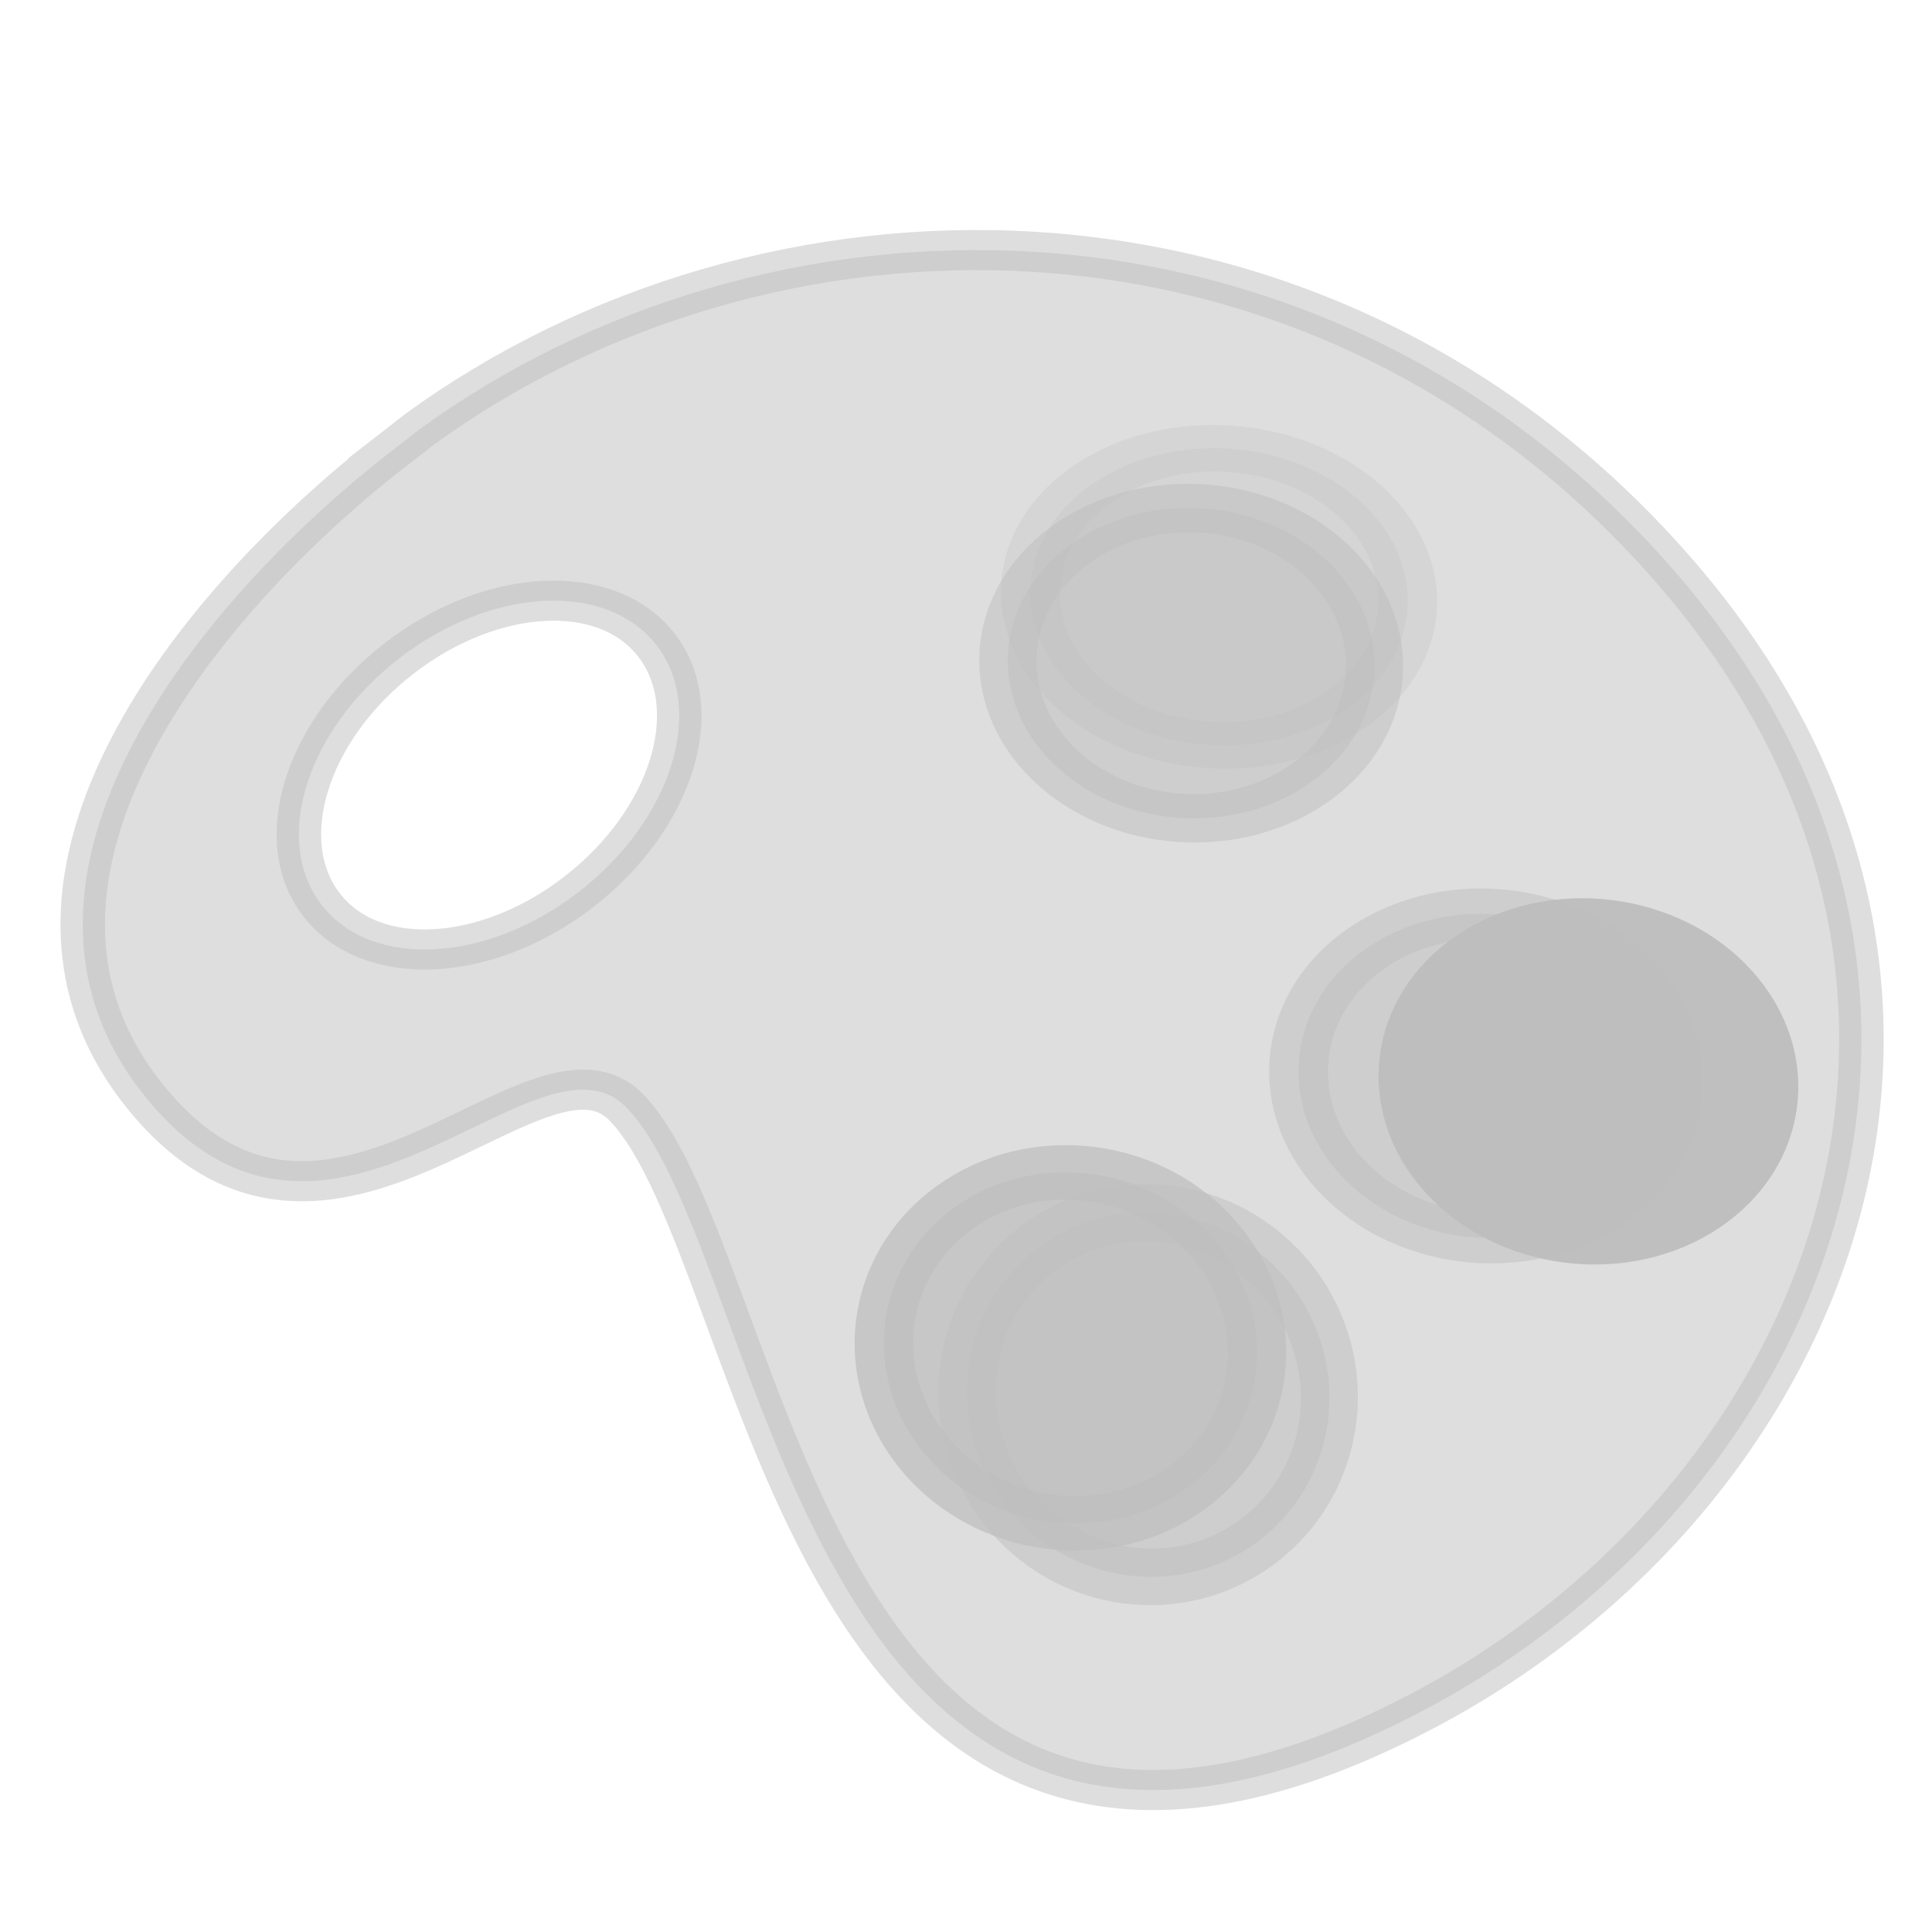 <?xml version="1.0" encoding="UTF-8" standalone="no"?>
<svg
   width="16"
   height="16"
   viewBox="0 0 16 16"
   id="svg30571"
   version="1.1"
   inkscape:version="1.2.1 (9c6d41e410, 2022-07-14)"
   sodipodi:docname="gimp-color-water.svg"
   xmlns:inkscape="http://www.inkscape.org/namespaces/inkscape"
   xmlns:sodipodi="http://sodipodi.sourceforge.net/DTD/sodipodi-0.dtd"
   xmlns:xlink="http://www.w3.org/1999/xlink"
   xmlns="http://www.w3.org/2000/svg"
   xmlns:svg="http://www.w3.org/2000/svg"
   xmlns:rdf="http://www.w3.org/1999/02/22-rdf-syntax-ns#"
   xmlns:cc="http://creativecommons.org/ns#"
   xmlns:dc="http://purl.org/dc/elements/1.1/">
  <defs
     id="defs30573">
    <linearGradient
       id="linearGradient1293"
       inkscape:swatch="solid">
      <stop
         style="stop-color:#bfbfbf;stop-opacity:1;"
         offset="0"
         id="stop1291" />
    </linearGradient>
    <linearGradient
       id="linearGradient816"
       inkscape:swatch="solid">
      <stop
         style="stop-color:#bfbfbf;stop-opacity:1;"
         offset="0"
         id="stop814" />
    </linearGradient>
    <linearGradient
       inkscape:collect="always"
       xlink:href="#linearGradient816"
       id="linearGradient818"
       x1="0"
       y1="1044.362"
       x2="16"
       y2="1044.362"
       gradientUnits="userSpaceOnUse" />
    <linearGradient
       inkscape:collect="always"
       xlink:href="#linearGradient816"
       id="linearGradient1295"
       x1="4.879"
       y1="1043.733"
       x2="16.929"
       y2="1043.733"
       gradientUnits="userSpaceOnUse" />
    <linearGradient
       inkscape:collect="always"
       xlink:href="#linearGradient816"
       id="linearGradient2104"
       gradientUnits="userSpaceOnUse"
       x1="0"
       y1="1044.362"
       x2="16"
       y2="1044.362"
       gradientTransform="matrix(0.852,0,0,0.773,-657.509,37.017)" />
    <linearGradient
       inkscape:collect="always"
       xlink:href="#linearGradient816"
       id="linearGradient2106"
       gradientUnits="userSpaceOnUse"
       x1="4.879"
       y1="1043.733"
       x2="16.929"
       y2="1043.733"
       gradientTransform="matrix(0.852,0,0,0.773,-657.509,37.017)" />
    <linearGradient
       inkscape:collect="always"
       xlink:href="#linearGradient816"
       id="linearGradient818-6"
       x1="0"
       y1="1044.362"
       x2="16"
       y2="1044.362"
       gradientUnits="userSpaceOnUse"
       gradientTransform="matrix(0.88,0,0,0.792,-661.685,22.924)" />
    <linearGradient
       inkscape:collect="always"
       xlink:href="#linearGradient1293"
       id="linearGradient2156"
       gradientUnits="userSpaceOnUse"
       x1="4.879"
       y1="1043.733"
       x2="16.929"
       y2="1043.733"
       gradientTransform="matrix(0.88,0,0,0.792,-661.685,22.924)" />
    <linearGradient
       inkscape:collect="always"
       xlink:href="#linearGradient816"
       id="linearGradient2163"
       gradientUnits="userSpaceOnUse"
       x1="4.879"
       y1="1043.733"
       x2="16.929"
       y2="1043.733"
       gradientTransform="matrix(0.687,-0.592,0.481,0.687,-498.427,332.911)" />
    <linearGradient
       inkscape:collect="always"
       xlink:href="#linearGradient1293"
       id="linearGradient2165"
       gradientUnits="userSpaceOnUse"
       x1="0"
       y1="1044.362"
       x2="16"
       y2="1044.362"
       gradientTransform="matrix(0.687,-0.592,0.481,0.687,-498.427,332.911)" />
    <linearGradient
       inkscape:collect="always"
       xlink:href="#linearGradient816"
       id="linearGradient2167"
       gradientUnits="userSpaceOnUse"
       x1="0"
       y1="1044.362"
       x2="16"
       y2="1044.362"
       gradientTransform="matrix(0.858,0,0,0.761,-669.198,58.459)" />
    <linearGradient
       inkscape:collect="always"
       xlink:href="#linearGradient816"
       id="linearGradient2169"
       gradientUnits="userSpaceOnUse"
       x1="4.879"
       y1="1043.733"
       x2="16.929"
       y2="1043.733"
       gradientTransform="matrix(0.858,0,0,0.761,-669.198,58.459)" />
    <linearGradient
       inkscape:collect="always"
       xlink:href="#linearGradient816"
       id="linearGradient2210"
       gradientUnits="userSpaceOnUse"
       gradientTransform="matrix(0.903,0,0,0.831,-630.818,-42.848)"
       x1="0"
       y1="1044.362"
       x2="16"
       y2="1044.362" />
    <linearGradient
       inkscape:collect="always"
       xlink:href="#linearGradient1293"
       id="linearGradient2212"
       gradientUnits="userSpaceOnUse"
       gradientTransform="matrix(0.903,0,0,0.831,-630.818,-42.848)"
       x1="4.879"
       y1="1043.733"
       x2="16.929"
       y2="1043.733" />
    <linearGradient
       inkscape:collect="always"
       xlink:href="#linearGradient816"
       id="linearGradient2243"
       gradientUnits="userSpaceOnUse"
       gradientTransform="matrix(0.858,0,0,0.755,-703.355,90.686)"
       x1="0"
       y1="1044.362"
       x2="16"
       y2="1044.362" />
    <linearGradient
       inkscape:collect="always"
       xlink:href="#linearGradient1293"
       id="linearGradient2245"
       gradientUnits="userSpaceOnUse"
       gradientTransform="matrix(0.858,0,0,0.755,-703.355,90.686)"
       x1="4.879"
       y1="1043.733"
       x2="16.929"
       y2="1043.733" />
    <linearGradient
       inkscape:collect="always"
       xlink:href="#linearGradient816"
       id="linearGradient3013"
       gradientUnits="userSpaceOnUse"
       x1="0"
       y1="1044.362"
       x2="16"
       y2="1044.362"
       gradientTransform="matrix(0.907,0,0,0.839,-602.298,-73.695)" />
    <linearGradient
       inkscape:collect="always"
       xlink:href="#linearGradient816"
       id="linearGradient3015"
       gradientUnits="userSpaceOnUse"
       x1="4.879"
       y1="1043.733"
       x2="16.929"
       y2="1043.733"
       gradientTransform="matrix(0.907,0,0,0.839,-602.298,-73.695)" />
  </defs>
  <sodipodi:namedview
     id="base"
     pagecolor="#ffffff"
     bordercolor="#666666"
     borderopacity="1"
     inkscape:pageopacity="0"
     inkscape:pageshadow="2"
     inkscape:zoom="27.030752"
     inkscape:cx="5.1977836"
     inkscape:cy="10.025618"
     inkscape:document-units="px"
     inkscape:current-layer="g4010"
     showgrid="true"
     units="px"
     inkscape:snap-page="true"
     inkscape:snap-bbox="true"
     inkscape:bbox-paths="true"
     inkscape:bbox-nodes="true"
     inkscape:snap-bbox-edge-midpoints="true"
     inkscape:snap-bbox-midpoints="true"
     inkscape:object-paths="true"
     inkscape:snap-intersection-paths="true"
     inkscape:object-nodes="true"
     inkscape:snap-smooth-nodes="true"
     inkscape:snap-midpoints="true"
     inkscape:snap-object-midpoints="true"
     inkscape:snap-center="true"
     inkscape:snap-text-baseline="true"
     showborder="false"
     inkscape:window-width="811"
     inkscape:window-height="428"
     inkscape:window-x="0"
     inkscape:window-y="358"
     inkscape:window-maximized="0"
     inkscape:snap-global="false"
     showguides="false"
     inkscape:showpageshadow="2"
     inkscape:pagecheckerboard="0"
     inkscape:deskcolor="#d1d1d1">
    <inkscape:grid
       type="xygrid"
       id="grid50" />
  </sodipodi:namedview>
  <g
     inkscape:label="Layer 1"
     inkscape:groupmode="layer"
     id="layer1"
     transform="translate(0,-1036.362)">
    <g
       id="g95"
       style="fill-opacity:1;fill:url(#linearGradient818)">
      <g
         id="g4010"
         transform="matrix(1.245,0,0,1.122,-5.073,-126.217)"
         style="fill-opacity:1;fill:url(#linearGradient818);stroke:url(#linearGradient1295);opacity:1">
        <path
           style="opacity:0.5;fill:url(#linearGradient2165);fill-opacity:1;fill-rule:evenodd;stroke:url(#linearGradient2163);stroke-width:0.296;stroke-linecap:butt;stroke-linejoin:miter;stroke-miterlimit:4;stroke-dasharray:none;stroke-opacity:1"
           d="m 6.603,1039.562 c -1.292,1.145 -2.697,3.146 -1.56,4.702 1.213,1.66 2.606,-0.609 3.201,0.08 0.962,1.113 1.164,6.85 5.283,4.457 2.75,-1.597 4.152,-5.462 1.555,-8.582 -2.335,-2.807 -5.912,-2.748 -8.222,-0.879 -0.082,0.072 -0.17,0.147 -0.257,0.222 z m 0.124,1.467 c 0.614,-0.53 1.382,-0.575 1.714,-0.101 0.332,0.474 0.102,1.288 -0.512,1.818 -0.614,0.53 -1.382,0.575 -1.714,0.101 -0.332,-0.474 -0.103,-1.289 0.512,-1.818 z"
           id="path2193"
           inkscape:connector-curvature="0" />
        <ellipse
           style="color:#000000;clip-rule:nonzero;display:inline;overflow:visible;visibility:visible;opacity:1;isolation:auto;mix-blend-mode:normal;color-interpolation:sRGB;color-interpolation-filters:linearRGB;solid-color:#000000;solid-opacity:1;fill:url(#linearGradient2104);fill-opacity:1;fill-rule:nonzero;stroke:url(#linearGradient2106);stroke-width:0.371;stroke-linecap:round;stroke-linejoin:miter;stroke-miterlimit:4;stroke-dasharray:none;stroke-dashoffset:0;stroke-opacity:1;color-rendering:auto;image-rendering:auto;shape-rendering:auto;text-rendering:auto;enable-background:accumulate"
           id="path4013"
           cx="-645.818"
           cy="845.693"
           rx="1.175"
           ry="1.202"
           transform="matrix(0.801,-0.598,0.629,0.778,0,0)" />
        <ellipse
           style="color:#000000;clip-rule:nonzero;display:inline;overflow:visible;visibility:visible;opacity:0.5;isolation:auto;mix-blend-mode:normal;color-interpolation:sRGB;color-interpolation-filters:linearRGB;solid-color:#000000;solid-opacity:1;fill:url(#linearGradient3013);fill-opacity:1;fill-rule:nonzero;stroke:url(#linearGradient3015);stroke-width:0.399;stroke-linecap:round;stroke-linejoin:miter;stroke-miterlimit:4;stroke-dasharray:none;stroke-dashoffset:0;stroke-opacity:1;color-rendering:auto;image-rendering:auto;shape-rendering:auto;text-rendering:auto;enable-background:accumulate"
           id="path4013-3"
           cx="-593.501"
           cy="804.524"
           rx="1.25"
           ry="1.304"
           transform="matrix(0.757,-0.653,0.573,0.819,0,0)" />
        <ellipse
           style="color:#000000;clip-rule:nonzero;display:inline;overflow:visible;visibility:visible;opacity:0.5;isolation:auto;mix-blend-mode:normal;color-interpolation:sRGB;color-interpolation-filters:linearRGB;solid-color:#000000;solid-opacity:1;fill:url(#linearGradient2167);fill-opacity:1;fill-rule:nonzero;stroke:url(#linearGradient2169);stroke-width:0.369;stroke-linecap:round;stroke-linejoin:miter;stroke-miterlimit:4;stroke-dasharray:none;stroke-dashoffset:0;stroke-opacity:1;color-rendering:auto;image-rendering:auto;shape-rendering:auto;text-rendering:auto;enable-background:accumulate"
           id="path4013-1"
           cx="-657.423"
           cy="851.101"
           rx="1.183"
           ry="1.183"
           transform="matrix(0.809,-0.588,0.639,0.769,0,0)" />
        <ellipse
           style="color:#000000;clip-rule:nonzero;display:inline;overflow:visible;visibility:visible;opacity:0.5;isolation:auto;mix-blend-mode:normal;color-interpolation:sRGB;color-interpolation-filters:linearRGB;solid-color:#000000;solid-opacity:1;fill:url(#linearGradient818-6);fill-opacity:1;fill-rule:nonzero;stroke:url(#linearGradient2156);stroke-width:0.382;stroke-linecap:round;stroke-linejoin:miter;stroke-miterlimit:4;stroke-dasharray:none;stroke-dashoffset:0;stroke-opacity:1;color-rendering:auto;image-rendering:auto;shape-rendering:auto;text-rendering:auto;enable-background:accumulate"
           id="path4013-1-0"
           cx="-649.616"
           cy="848.499"
           rx="1.213"
           ry="1.232"
           transform="matrix(0.804,-0.595,0.632,0.775,0,0)" />
        <ellipse
           style="color:#000000;clip-rule:nonzero;display:inline;overflow:visible;visibility:visible;opacity:0.75;isolation:auto;mix-blend-mode:normal;color-interpolation:sRGB;color-interpolation-filters:linearRGB;solid-color:#000000;solid-opacity:1;fill:url(#linearGradient2210);fill-opacity:1;fill-rule:nonzero;stroke:url(#linearGradient2212);stroke-width:0.396;stroke-linecap:round;stroke-linejoin:miter;stroke-miterlimit:4;stroke-dasharray:none;stroke-dashoffset:0;stroke-opacity:1;color-rendering:auto;image-rendering:auto;shape-rendering:auto;text-rendering:auto;enable-background:accumulate"
           id="path4013-1-0-9"
           cx="-618.426"
           cy="822.953"
           rx="1.245"
           ry="1.292"
           transform="matrix(0.779,-0.627,0.599,0.8,0,0)" />
        <ellipse
           style="color:#000000;clip-rule:nonzero;display:inline;overflow:visible;visibility:visible;opacity:0.255;isolation:auto;mix-blend-mode:normal;color-interpolation:sRGB;color-interpolation-filters:linearRGB;solid-color:#000000;solid-opacity:1;fill:url(#linearGradient2243);fill-opacity:1;fill-rule:nonzero;stroke:url(#linearGradient2245);stroke-width:0.368;stroke-linecap:round;stroke-linejoin:miter;stroke-miterlimit:4;stroke-dasharray:none;stroke-dashoffset:0;stroke-opacity:1;color-rendering:auto;image-rendering:auto;shape-rendering:auto;text-rendering:auto;enable-background:accumulate"
           id="path4013-1-0-8"
           cx="-691.584"
           cy="877.821"
           rx="1.183"
           ry="1.175"
           transform="matrix(0.829,-0.559,0.667,0.745,0,0)" />
      </g>
    </g>
  </g>
</svg>
